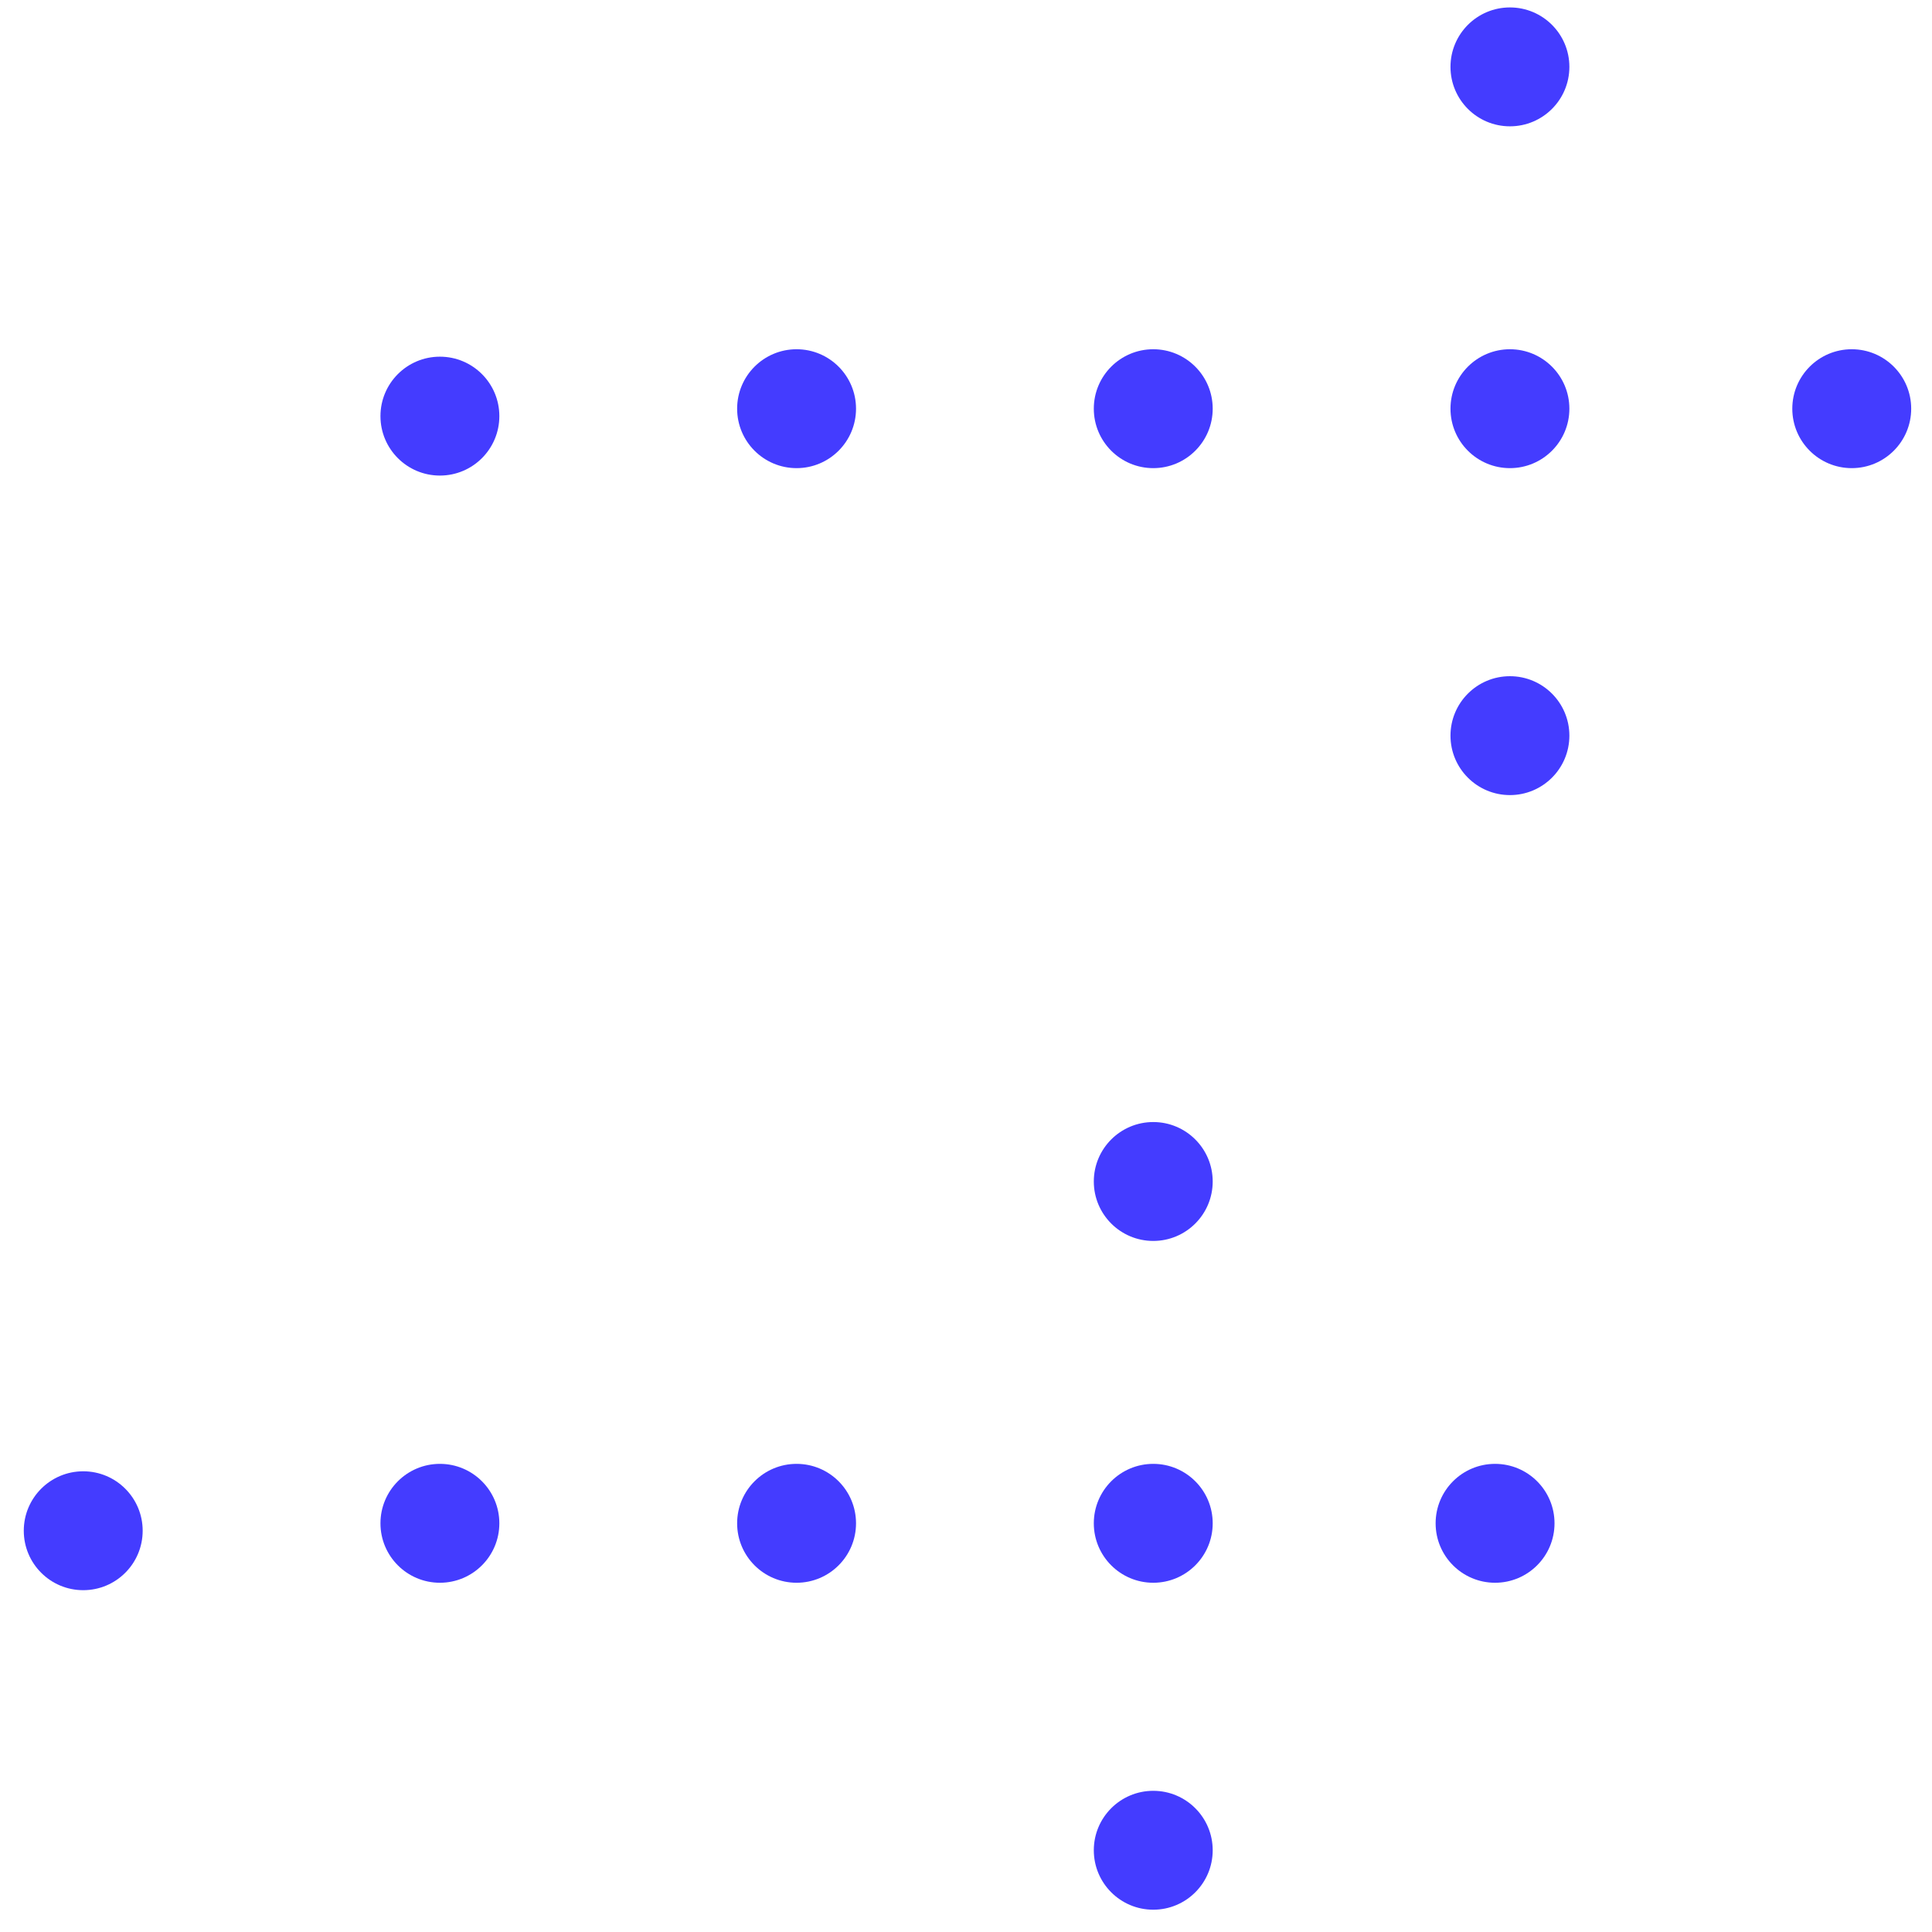 <?xml version="1.0" encoding="utf-8"?>
<!-- Generator: Adobe Illustrator 22.1.0, SVG Export Plug-In . SVG Version: 6.00 Build 0)  -->
<svg version="1.1" id="Layer_1" xmlns="http://www.w3.org/2000/svg" xmlns:xlink="http://www.w3.org/1999/xlink" x="0px" y="0px"
	 viewBox="0 0 130 130" style="enable-background:new 0 0 130 130;" xml:space="preserve">
<style type="text/css">
	.st0{fill:#443CFF;}
</style>
<circle class="st0" cx="5.6" cy="103" r="4"/>
<circle class="st0" cx="29.6" cy="102.5" r="4"/>
<circle class="st0" cx="53.6" cy="102.5" r="4"/>
<circle class="st0" cx="77.6" cy="102.5" r="4"/>
<circle class="st0" cx="77.6" cy="124.5" r="4"/>
<circle class="st0" cx="77.6" cy="79.5" r="4"/>
<circle class="st0" cx="100.6" cy="102.5" r="4"/>
<circle class="st0" cx="29.6" cy="28" r="4"/>
<circle class="st0" cx="53.6" cy="27.5" r="4"/>
<circle class="st0" cx="77.6" cy="27.5" r="4"/>
<circle class="st0" cx="101.6" cy="27.5" r="4"/>
<circle class="st0" cx="101.6" cy="49.5" r="4"/>
<circle class="st0" cx="101.6" cy="4.5" r="4"/>
<circle class="st0" cx="124.6" cy="27.5" r="4"/>
</svg>
